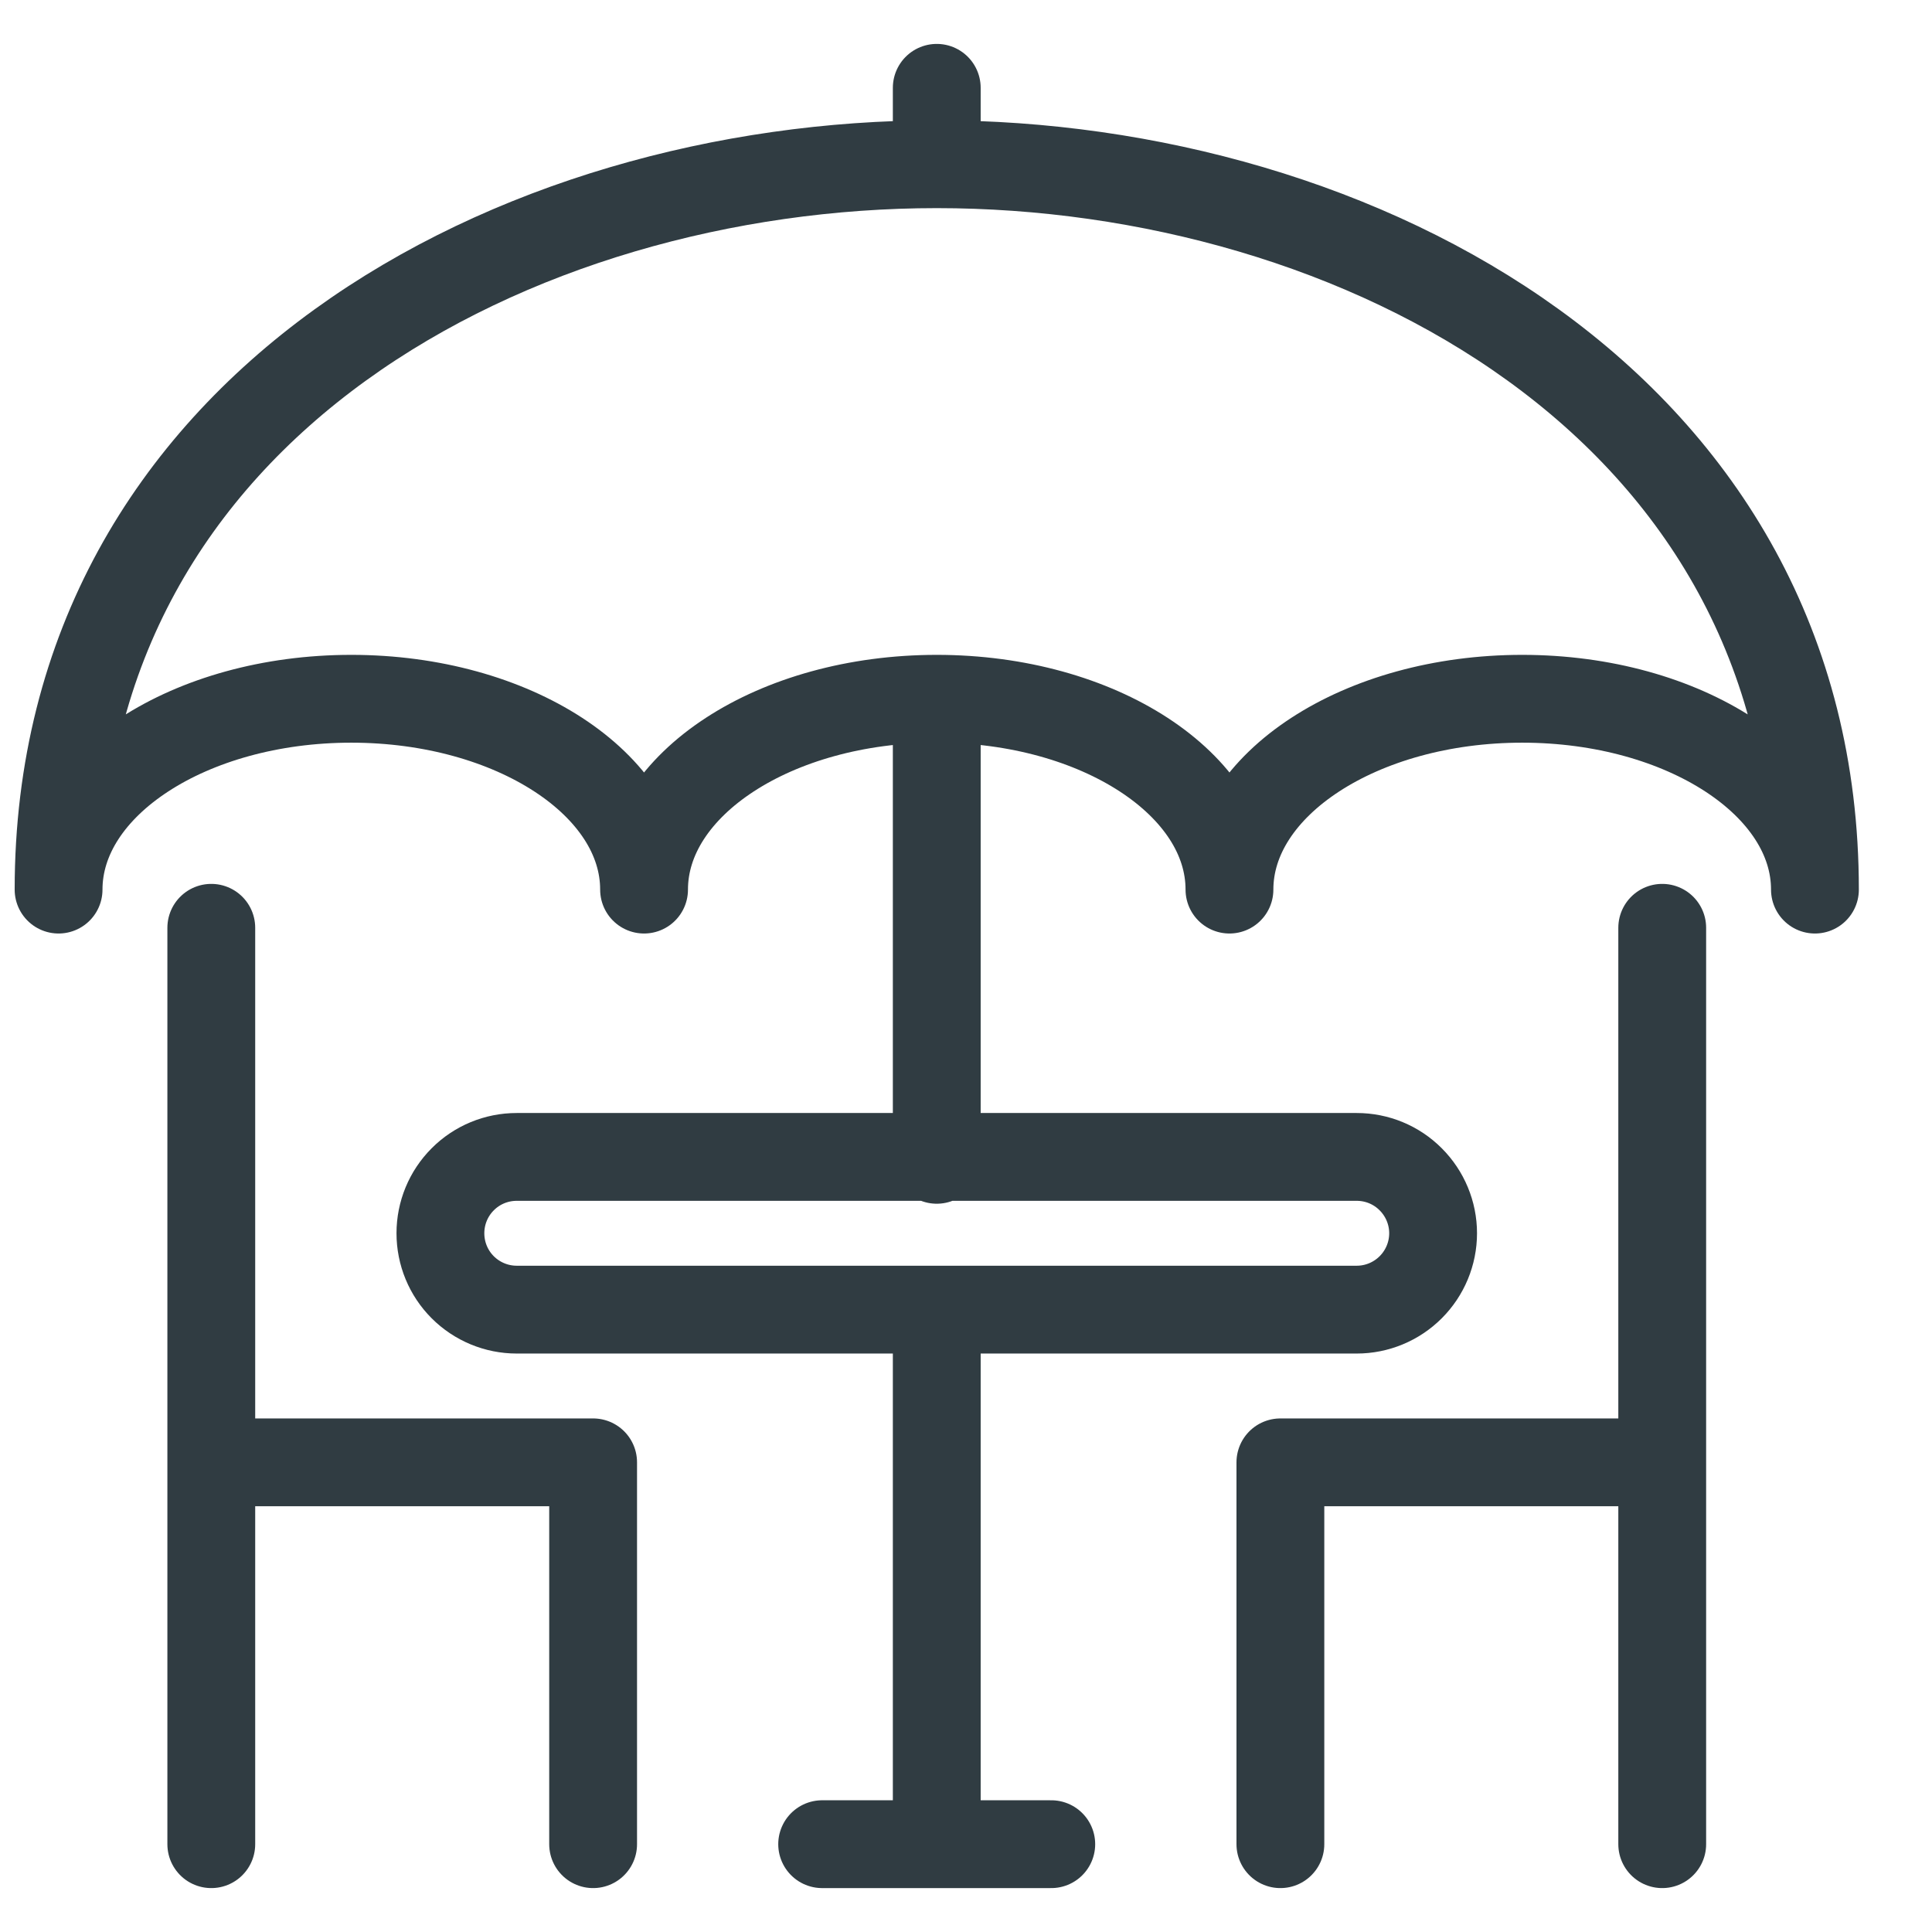 <svg xmlns="http://www.w3.org/2000/svg" width="22" height="22" viewBox="0 0 22 22" fill="none">
    <path d="M9.362 21H11.971M10.667 21V14.946M10.667 13.207V7.957M10.667 7.957C8.826 7.957 7.334 8.93 7.334 10.13C7.334 8.93 5.841 7.957 4 7.957C2.159 7.957 0.667 8.93 0.667 10.13C0.667 4.608 5.884 1.87 10.667 1.87M10.667 7.957C12.508 7.957 14 8.93 14 10.13C14 8.93 15.493 7.957 17.334 7.957C19.174 7.957 20.667 8.93 20.667 10.13C20.667 4.608 15.449 1.87 10.667 1.87M18.928 21V10.565M18.928 16.652H14.58V21M2.406 21V10.565M2.406 16.652H6.754V21M10.667 1.87V1M15.449 14.913H5.884C5.653 14.913 5.432 14.821 5.269 14.658C5.106 14.495 5.015 14.274 5.015 14.043C5.015 13.813 5.106 13.592 5.269 13.429C5.432 13.265 5.653 13.174 5.884 13.174H15.449C15.68 13.174 15.901 13.265 16.064 13.429C16.227 13.592 16.319 13.813 16.319 14.043C16.319 14.274 16.227 14.495 16.064 14.658C15.901 14.821 15.68 14.913 15.449 14.913Z" stroke="#303C42" stroke-miterlimit="10" stroke-linecap="round" stroke-linejoin="round"/>
</svg>